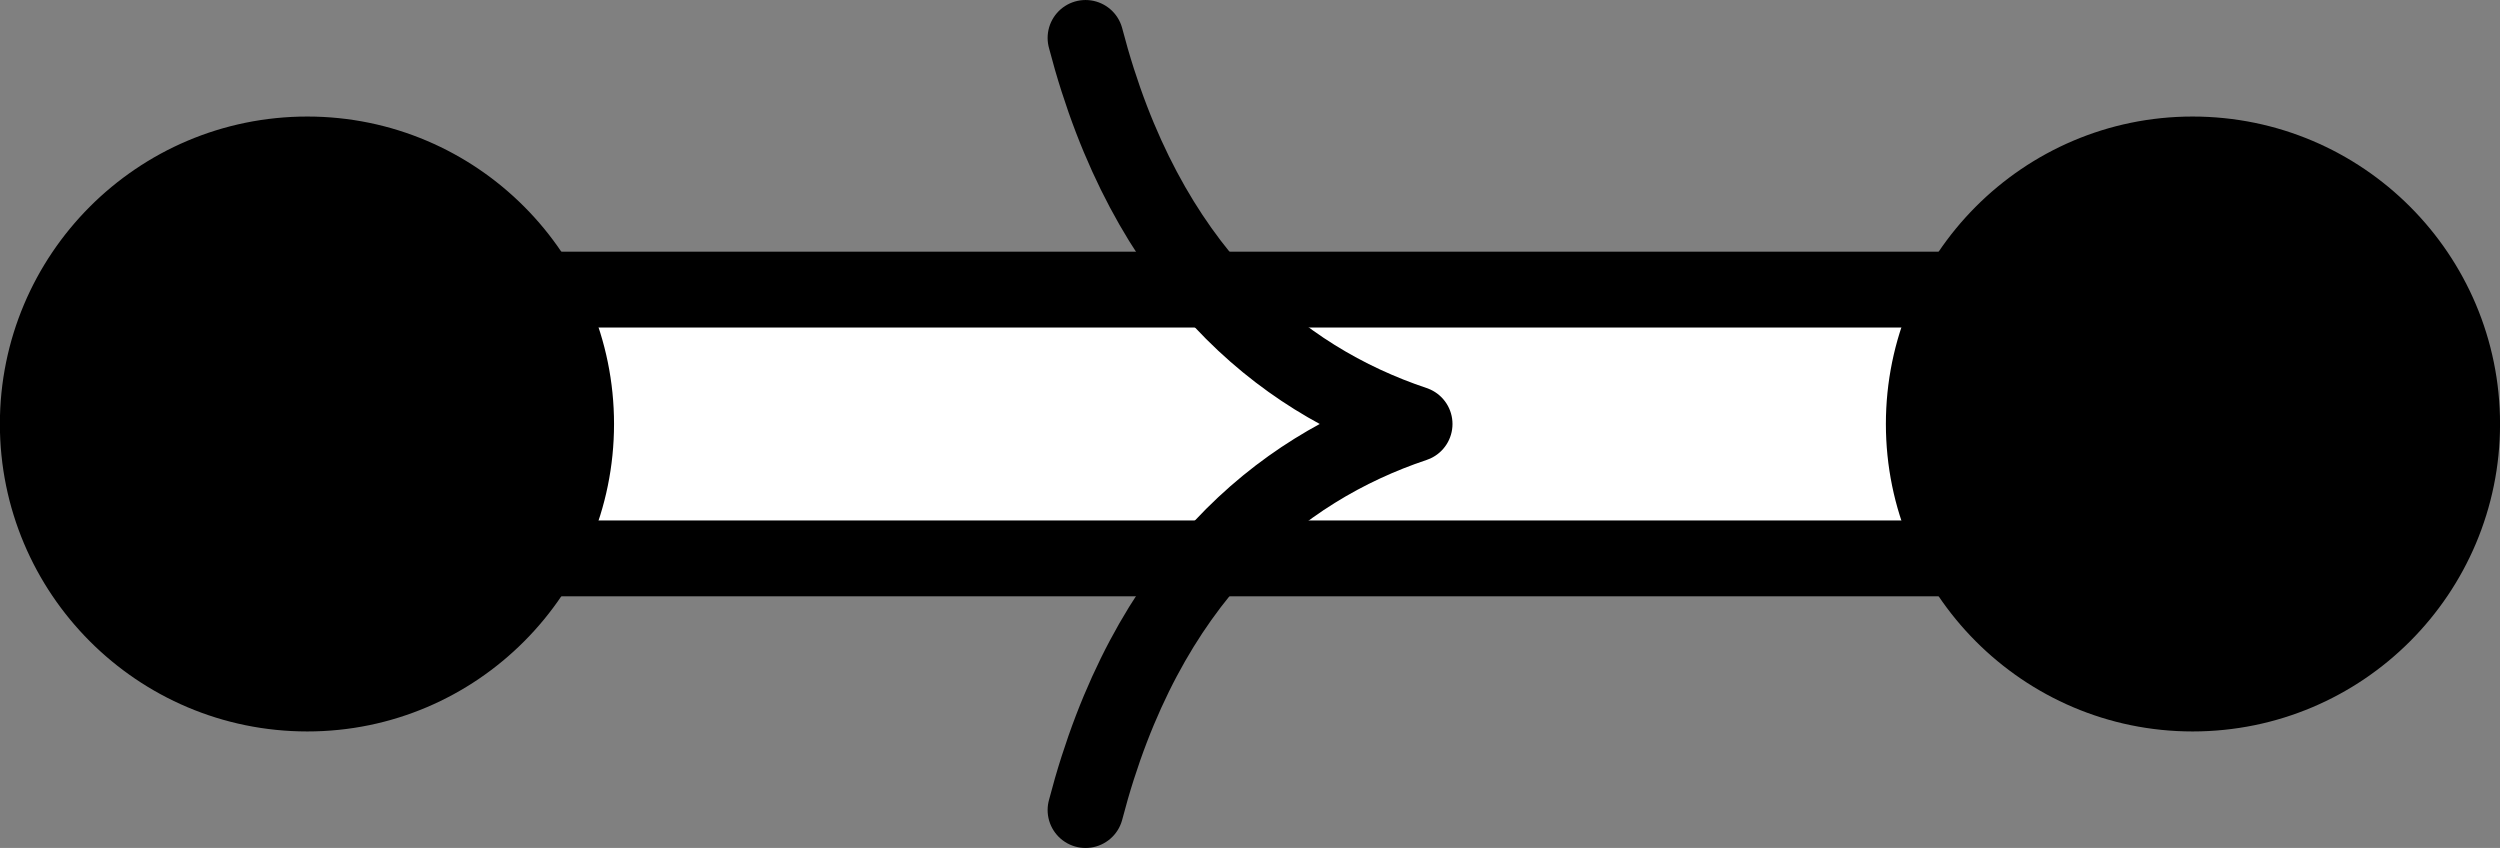<?xml version='1.0' encoding='UTF-8'?>
<!-- This file was generated by dvisvgm 2.9.1 -->
<svg version='1.1' xmlns='http://www.w3.org/2000/svg' xmlns:xlink='http://www.w3.org/1999/xlink' width='18.413pt' height='6.245pt' viewBox='25.889 88.993 18.413 6.245'>
<rect x="25.889" y="88.993" width="18.413" height="6.245" fill="#808080" stroke="none"/>
<g id='page1' transform='matrix(1.4 0 0 1.4 0 0)'>
<path d='M20.109 65.797V65.09H30.027V65.797V66.504H20.109Z' fill='#fff'/>
<path d='M20.109 65.797V65.09H30.027V65.797V66.504H20.109Z' stroke='#000' fill='none' stroke-width='.399' stroke-miterlimit='10'/>
<path d='M24.203 63.766C24.52 64.984 25.223 65.559 25.934 65.797C25.223 66.035 24.52 66.609 24.203 67.828' stroke='#000' fill='none' stroke-width='.399' stroke-miterlimit='10' stroke-linecap='round' stroke-linejoin='round'/>
<path d='M21.523 65.797C21.523 65.016 20.891 64.379 20.109 64.379C19.324 64.379 18.691 65.016 18.691 65.797C18.691 66.578 19.324 67.215 20.109 67.215C20.891 67.215 21.523 66.578 21.523 65.797Z'/>
<path d='M21.523 65.797C21.523 65.016 20.891 64.379 20.109 64.379C19.324 64.379 18.691 65.016 18.691 65.797C18.691 66.578 19.324 67.215 20.109 67.215C20.891 67.215 21.523 66.578 21.523 65.797Z' stroke='#000' fill='none' stroke-width='.399' stroke-miterlimit='10'/>
<path d='M31.445 65.797C31.445 65.016 30.812 64.379 30.027 64.379C29.246 64.379 28.613 65.016 28.613 65.797C28.613 66.578 29.246 67.215 30.027 67.215C30.812 67.215 31.445 66.578 31.445 65.797Z'/>
<path d='M31.445 65.797C31.445 65.016 30.812 64.379 30.027 64.379C29.246 64.379 28.613 65.016 28.613 65.797C28.613 66.578 29.246 67.215 30.027 67.215C30.812 67.215 31.445 66.578 31.445 65.797Z' stroke='#000' fill='none' stroke-width='.399' stroke-miterlimit='10'/>
</g>
</svg>